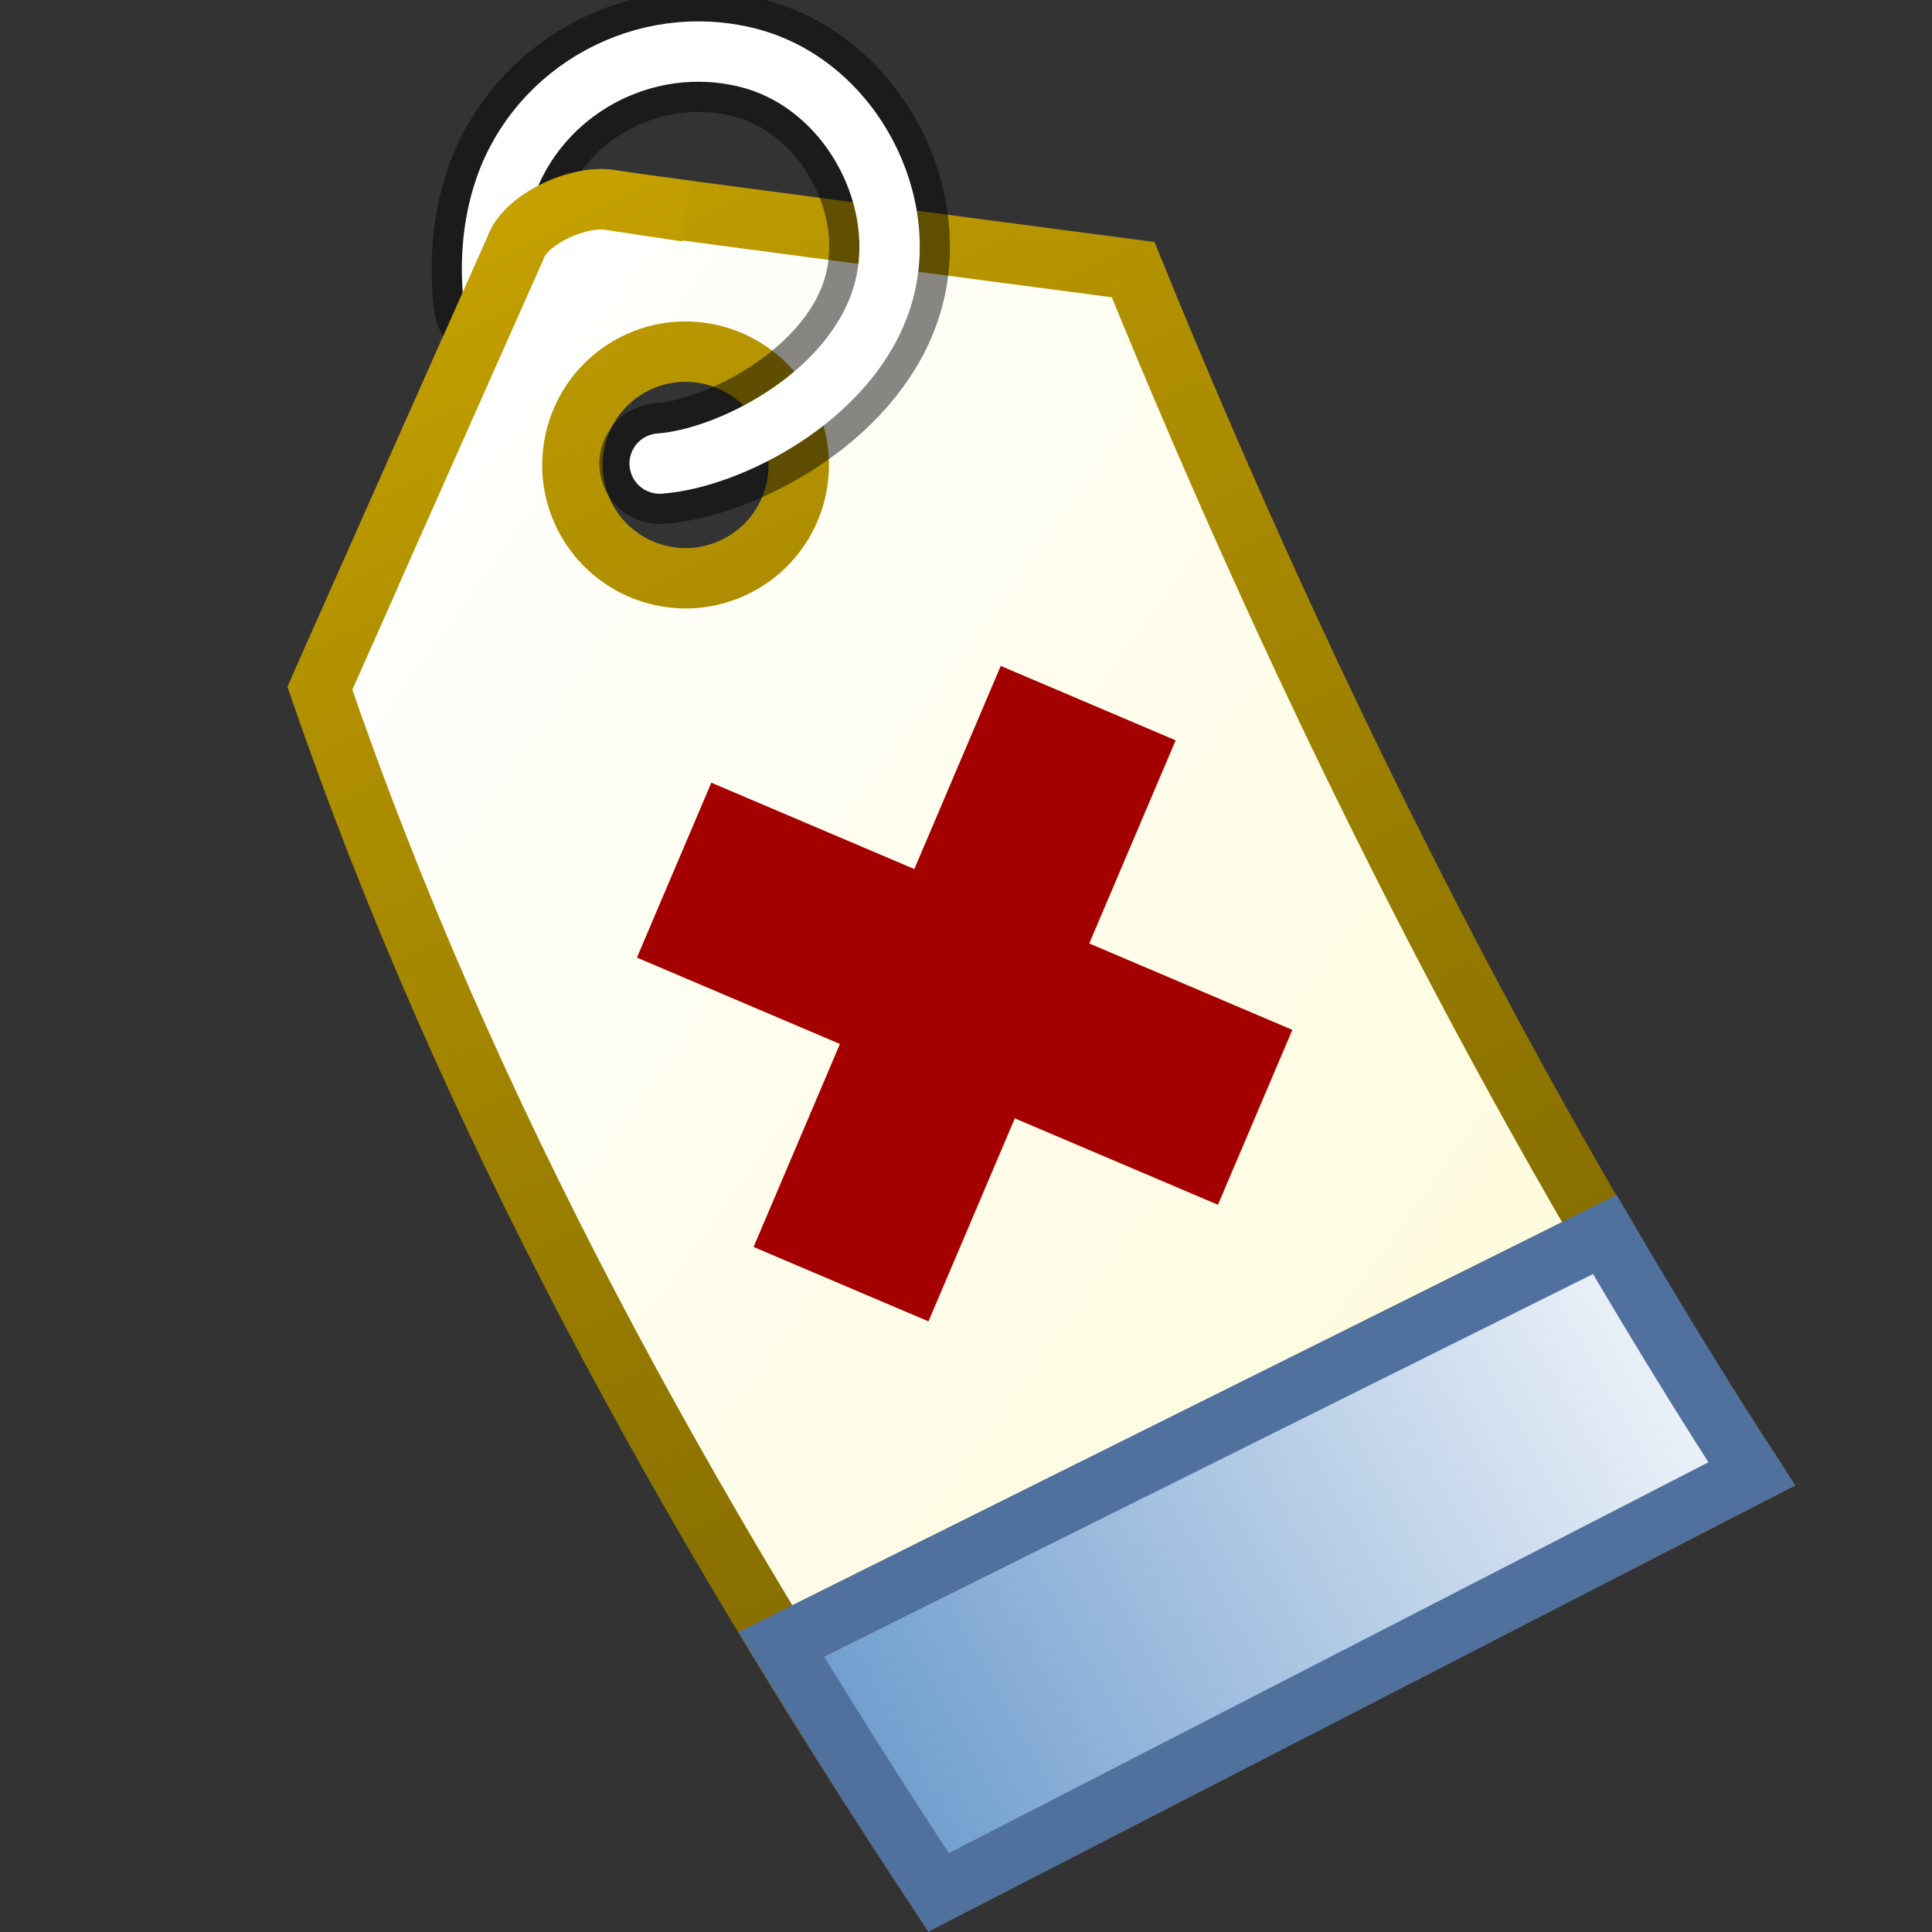 <?xml version="1.0" encoding="UTF-8" standalone="no"?>
<svg
   xmlns:dc="http://purl.org/dc/elements/1.1/"
   xmlns:cc="http://creativecommons.org/ns#"
   xmlns:rdf="http://www.w3.org/1999/02/22-rdf-syntax-ns#"
   xmlns:svg="http://www.w3.org/2000/svg"
   xmlns="http://www.w3.org/2000/svg"
   xmlns:xlink="http://www.w3.org/1999/xlink"
   xmlns:sodipodi="http://sodipodi.sourceforge.net/DTD/sodipodi-0.dtd"
   xmlns:inkscape="http://www.inkscape.org/namespaces/inkscape"
   version="1.1"
   sodipodi:docname="tag_delete.svg"
   inkscape:version="1.0beta1 (fe3e306, 2019-09-17)"
   sodipodi:version="0.32"
   id="svg3448"
   height="16px"
   width="16px">
  <rect width="100%" height="100%" fill="#333333" stroke="none"/>
  <defs
     id="defs3450">
    <linearGradient
       inkscape:collect="always"
       xlink:href="#linearGradient5330"
       id="linearGradient5336"
       x1="3.31"
       y1="15.684"
       x2="46.706"
       y2="29.827"
       gradientUnits="userSpaceOnUse"
       gradientTransform="matrix(0.282,0.09,-0.09,0.282,3.775,-0.502)" />
    <linearGradient
       inkscape:collect="always"
       id="linearGradient5330">
      <stop
         style="stop-color:#ffffff;stop-opacity:1"
         offset="0"
         id="stop5332" />
      <stop
         style="stop-color:#fdf9ca;stop-opacity:1"
         offset="1"
         id="stop5334" />
    </linearGradient>
    <linearGradient
       inkscape:collect="always"
       xlink:href="#linearGradient5322"
       id="linearGradient5328"
       x1="5.129"
       y1="5.886"
       x2="37.665"
       y2="39.625"
       gradientUnits="userSpaceOnUse"
       gradientTransform="matrix(0.282,0.09,-0.09,0.282,3.775,-0.502)" />
    <linearGradient
       inkscape:collect="always"
       id="linearGradient5322">
      <stop
         style="stop-color:#c4a000;stop-opacity:1;"
         offset="0"
         id="stop5324" />
      <stop
         style="stop-color:#655300;stop-opacity:1"
         offset="1"
         id="stop5326" />
    </linearGradient>
    <linearGradient
       inkscape:collect="always"
       xlink:href="#linearGradient5344"
       id="linearGradient5350"
       x1="27.051"
       y1="45.013"
       x2="44.067"
       y2="27.032"
       gradientUnits="userSpaceOnUse"
       gradientTransform="matrix(0.282,0.09,-0.09,0.282,3.775,-0.502)" />
    <linearGradient
       inkscape:collect="always"
       id="linearGradient5344">
      <stop
         style="stop-color:#729fcf;stop-opacity:1;"
         offset="0"
         id="stop5346" />
      <stop
         style="stop-color:#edf2f9;stop-opacity:1"
         offset="1"
         id="stop5348" />
    </linearGradient>
    <linearGradient
       gradientTransform="matrix(0.316,0.015,-0.015,0.316,-0.29,-1.005)"
       gradientUnits="userSpaceOnUse"
       y2="29.827"
       x2="46.706"
       y1="15.684"
       x1="3.31"
       id="linearGradient5336-0"
       xlink:href="#linearGradient5330"
       inkscape:collect="always" />
    <linearGradient
       gradientTransform="matrix(0.316,0.015,-0.015,0.316,-0.29,-1.005)"
       gradientUnits="userSpaceOnUse"
       y2="39.625"
       x2="37.665"
       y1="5.886"
       x1="5.129"
       id="linearGradient5328-4"
       xlink:href="#linearGradient5322"
       inkscape:collect="always" />
    <linearGradient
       y2="29.827"
       x2="46.706"
       y1="15.684"
       x1="3.31"
       gradientTransform="matrix(0.394,0.126,-0.126,0.394,3.018,-2.233)"
       gradientUnits="userSpaceOnUse"
       id="linearGradient2982"
       xlink:href="#linearGradient5330"
       inkscape:collect="always" />
    <linearGradient
       y2="39.625"
       x2="37.665"
       y1="5.886"
       x1="5.129"
       gradientTransform="matrix(0.394,0.126,-0.126,0.394,3.018,-2.233)"
       gradientUnits="userSpaceOnUse"
       id="linearGradient2984"
       xlink:href="#linearGradient5322"
       inkscape:collect="always" />
  </defs>
  <sodipodi:namedview
     inkscape:snap-global="false"
     inkscape:window-maximized="1"
     inkscape:document-rotation="0"
     inkscape:window-y="-8"
     inkscape:window-x="-8"
     inkscape:window-height="1557"
     inkscape:window-width="2880"
     inkscape:document-units="px"
     inkscape:grid-bbox="true"
     showgrid="true"
     inkscape:current-layer="layer1"
     inkscape:cy="13.55667"
     inkscape:cx="8"
     inkscape:zoom="33.296703"
     inkscape:pageshadow="2"
     inkscape:pageopacity="0.0"
     borderopacity="1.0"
     bordercolor="#666666"
     pagecolor="#ffffff"
     id="base" />
  <g
     inkscape:groupmode="layer"
     inkscape:label="Layer 1"
     id="layer1">
    <path
       inkscape:connector-curvature="0"
       d="M 6.511,3.422 C 6.748,3.883 6.567,4.448 6.106,4.685 5.646,4.922 5.081,4.74 4.844,4.28 4.607,3.819 4.789,3.253 5.249,3.016 5.709,2.779 6.274,2.961 6.511,3.422 Z M 9.384,2.233 c 0,0 -4.224,-0.554 -4.321,-0.576 C 4.805,1.609 4.353,1.808 4.268,2.055 L 2.649,5.699 c 1.215,3.541 3.034,6.818 5.124,9.972 L 14.507,12.206 C 12.519,9.142 10.836,5.795 9.384,2.233 Z"
       style="color:#000000;display:inline;overflow:visible;visibility:visible;fill:url(#linearGradient2982);fill-opacity:1;fill-rule:nonzero;stroke:url(#linearGradient2984);stroke-width:0.5;stroke-linecap:butt;stroke-linejoin:miter;stroke-miterlimit:4;stroke-dasharray:none;stroke-dashoffset:0;stroke-opacity:1;enable-background:accumulate"
       id="path2980" />
    <path
       sodipodi:nodetypes="cszzc"
       inkscape:connector-curvature="0"
       id="path5318"
       d="M 4.092,2.512 C 4.055,2.209 4.074,1.873 4.181,1.56 4.46,0.747 5.339,0.263 6.193,0.478 7.047,0.693 7.567,1.69 7.294,2.495 7.021,3.301 6.029,3.799 5.463,3.839"
       style="fill:none;stroke:#000000;stroke-width:1;stroke-linecap:round;stroke-linejoin:miter;stroke-miterlimit:4;stroke-dasharray:none;stroke-opacity:0.469" />
    <path
       style="fill:none;stroke:#ffffff;stroke-width:0.5;stroke-linecap:round;stroke-linejoin:miter;stroke-miterlimit:4;stroke-dasharray:none;stroke-opacity:1"
       d="M 4.088,2.474 C 4.057,2.181 4.078,1.86 4.181,1.56 4.46,0.747 5.339,0.263 6.193,0.478 7.047,0.693 7.567,1.69 7.294,2.495 7.021,3.301 6.029,3.799 5.463,3.839"
       id="path5316"
       inkscape:connector-curvature="0"
       sodipodi:nodetypes="cszzc" />
    <path
       style="fill:url(#linearGradient5350);fill-opacity:1;fill-rule:evenodd;stroke:#50709d;stroke-width:0.5;stroke-linecap:butt;stroke-linejoin:miter;stroke-miterlimit:4;stroke-dasharray:none;stroke-opacity:1"
       d="m 13.29,10.223 -6.82,3.395 c 0.421,0.691 0.854,1.376 1.303,2.054 L 14.508,12.206 C 14.087,11.558 13.684,10.895 13.29,10.223 Z"
       id="path5338"
       inkscape:connector-curvature="0" />
    <path
       sodipodi:nodetypes="cccc"
       inkscape:connector-curvature="0"
       id="path2926"
       d="M 2.649,5.699 4.268,2.055 C 4.353,1.808 4.805,1.609 5.062,1.658 l 0.625,0.094"
       style="color:#000000;font-variation-settings:normal;display:inline;overflow:visible;visibility:visible;opacity:1;vector-effect:none;fill:url(#linearGradient5336);fill-opacity:1;fill-rule:nonzero;stroke:url(#linearGradient5328);stroke-width:0.5;stroke-linecap:butt;stroke-linejoin:miter;stroke-miterlimit:4;stroke-dasharray:none;stroke-dashoffset:0;stroke-opacity:1;enable-background:accumulate;stop-color:#000000;stop-opacity:1" />
    <g
       style="fill:#a40000"
       transform="rotate(-40.58,7.989,8.229)"
       id="g3024">
      <rect
         y="8.307"
         x="2.714"
         height="5.229"
         width="1.574"
         id="rect2987"
         style="color:#000000;font-variation-settings:normal;overflow:visible;opacity:1;vector-effect:none;fill:#a40000;fill-opacity:1;stroke:none;stroke-width:0.5;stroke-linecap:butt;stroke-linejoin:miter;stroke-miterlimit:4;stroke-dasharray:none;stroke-dashoffset:0;stroke-opacity:1;stop-color:#000000;stop-opacity:1"
         transform="rotate(-26.375)" />
      <rect
         transform="rotate(63.625)"
         style="color:#000000;font-variation-settings:normal;overflow:visible;opacity:1;vector-effect:none;fill:#a40000;fill-opacity:1;stroke:none;stroke-width:0.5;stroke-linecap:butt;stroke-linejoin:miter;stroke-miterlimit:4;stroke-dasharray:none;stroke-dashoffset:0;stroke-opacity:1;stop-color:#000000;stop-opacity:1"
         id="rect2993"
         width="1.574"
         height="5.229"
         x="10.134"
         y="-6.116" />
    </g>
  </g>
</svg>
